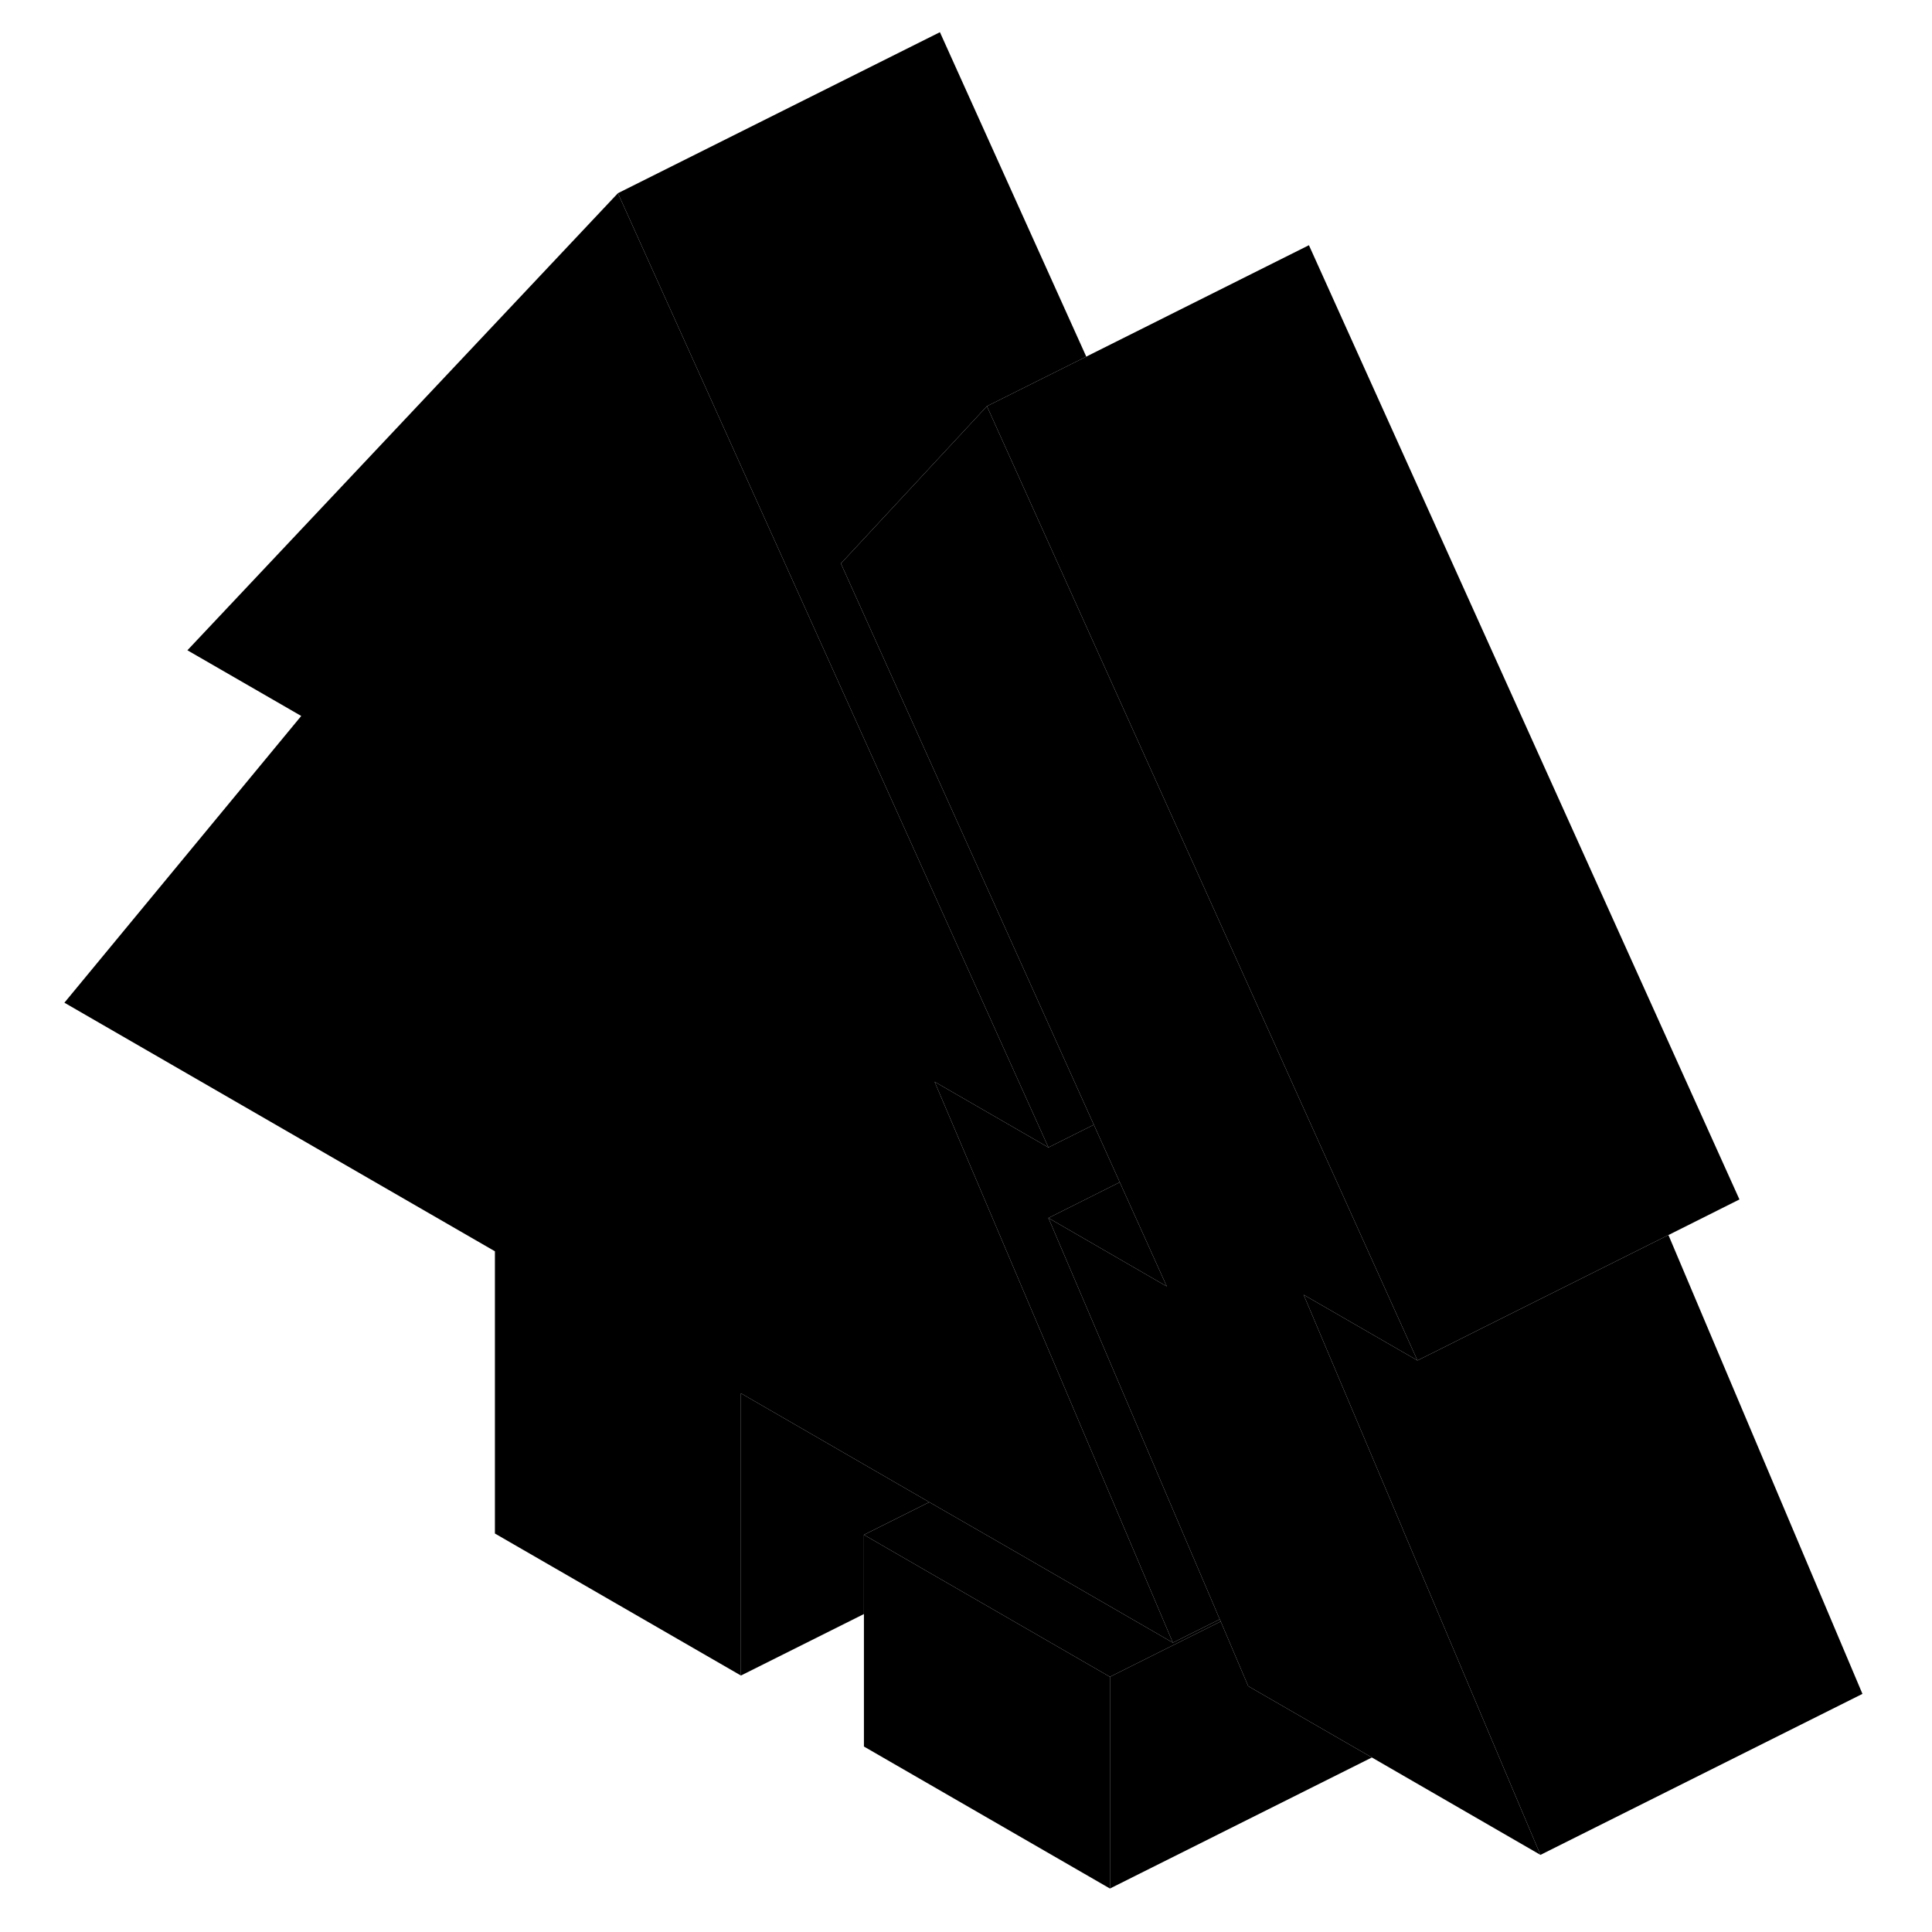 <svg width="24" height="24" viewBox="0 0 116 120" xmlns="http://www.w3.org/2000/svg" stroke-width="1px" stroke-linecap="round" stroke-linejoin="round">
    <path d="M70.85 102.03L60.29 95.93L55.72 93.3L44.02 86.54V104.07L28.74 95.25V77.72L2 62.28L16.71 44.47L9.64 40.39L36.38 12L39.81 19.6L63.12 71.27L56.05 67.19L64.02 85.95L65.14 88.59L70.85 102.03Z" class="pr-icon-iso-solid-stroke" stroke-linejoin="round"/>
    <path d="M70.47 79.9L63.12 75.65L67.55 73.43L70.47 79.9Z" class="pr-icon-iso-solid-stroke" stroke-linejoin="round"/>
    <path d="M113.68 105.21L93.68 115.21L86.94 99.27L85.15 95.04L85.1 94.91L84.08 92.5L81.63 86.71L78.97 80.42L86.04 84.5L87.37 83.84L90.26 82.39L101.63 76.71L113.68 105.21Z" class="pr-icon-iso-solid-stroke" stroke-linejoin="round"/>
    <path d="M65.94 69.86L63.12 71.27L39.81 19.6L36.38 12L56.38 2L65.47 22.15L59.3 25.23L50.23 35L65.94 69.86Z" class="pr-icon-iso-solid-stroke" stroke-linejoin="round"/>
    <path d="M106.04 74.5L101.63 76.71L90.26 82.39L87.37 83.84L86.04 84.5L78.56 67.93L76.95 64.35L59.3 25.23L65.47 22.15L79.3 15.23L106.04 74.5Z" class="pr-icon-iso-solid-stroke" stroke-linejoin="round"/>
    <path d="M83.21 109.16L66.94 117.3V104.15L73.82 100.71L75.53 104.73L83.21 109.16Z" class="pr-icon-iso-solid-stroke" stroke-linejoin="round"/>
    <path d="M66.94 104.15V117.3L51.66 108.48V95.33L56.23 97.97L66.94 104.15Z" class="pr-icon-iso-solid-stroke" stroke-linejoin="round"/>
    <path d="M55.72 93.3L51.66 95.33V100.25L44.02 104.07V86.54L55.72 93.3Z" class="pr-icon-iso-solid-stroke" stroke-linejoin="round"/>
    <path d="M73.76 100.58L70.85 102.03L65.14 88.59L64.02 85.95L56.05 67.19L63.12 71.27L65.94 69.86L67.55 73.43L63.12 75.65L64.02 77.76L68.03 87.15L71.66 95.66L73.26 99.4L73.76 100.58Z" class="pr-icon-iso-solid-stroke" stroke-linejoin="round"/>
    <path d="M73.82 100.71L66.94 104.15L56.23 97.97L51.66 95.33L55.72 93.3L60.29 95.93L70.85 102.03L73.76 100.58L73.82 100.71Z" class="pr-icon-iso-solid-stroke" stroke-linejoin="round"/>
    <path d="M93.68 115.21L83.21 109.16L75.53 104.73L73.82 100.71L73.76 100.58L73.26 99.4L71.66 95.66L68.03 87.15L64.02 77.76L63.12 75.65L70.47 79.9L67.55 73.43L65.94 69.86L50.23 35L59.3 25.23L76.95 64.35L78.56 67.93L86.04 84.5L78.97 80.42L81.63 86.71L84.08 92.5L85.1 94.91L85.15 95.04L86.94 99.27L93.68 115.21Z" class="pr-icon-iso-solid-stroke" stroke-linejoin="round"/>
</svg>